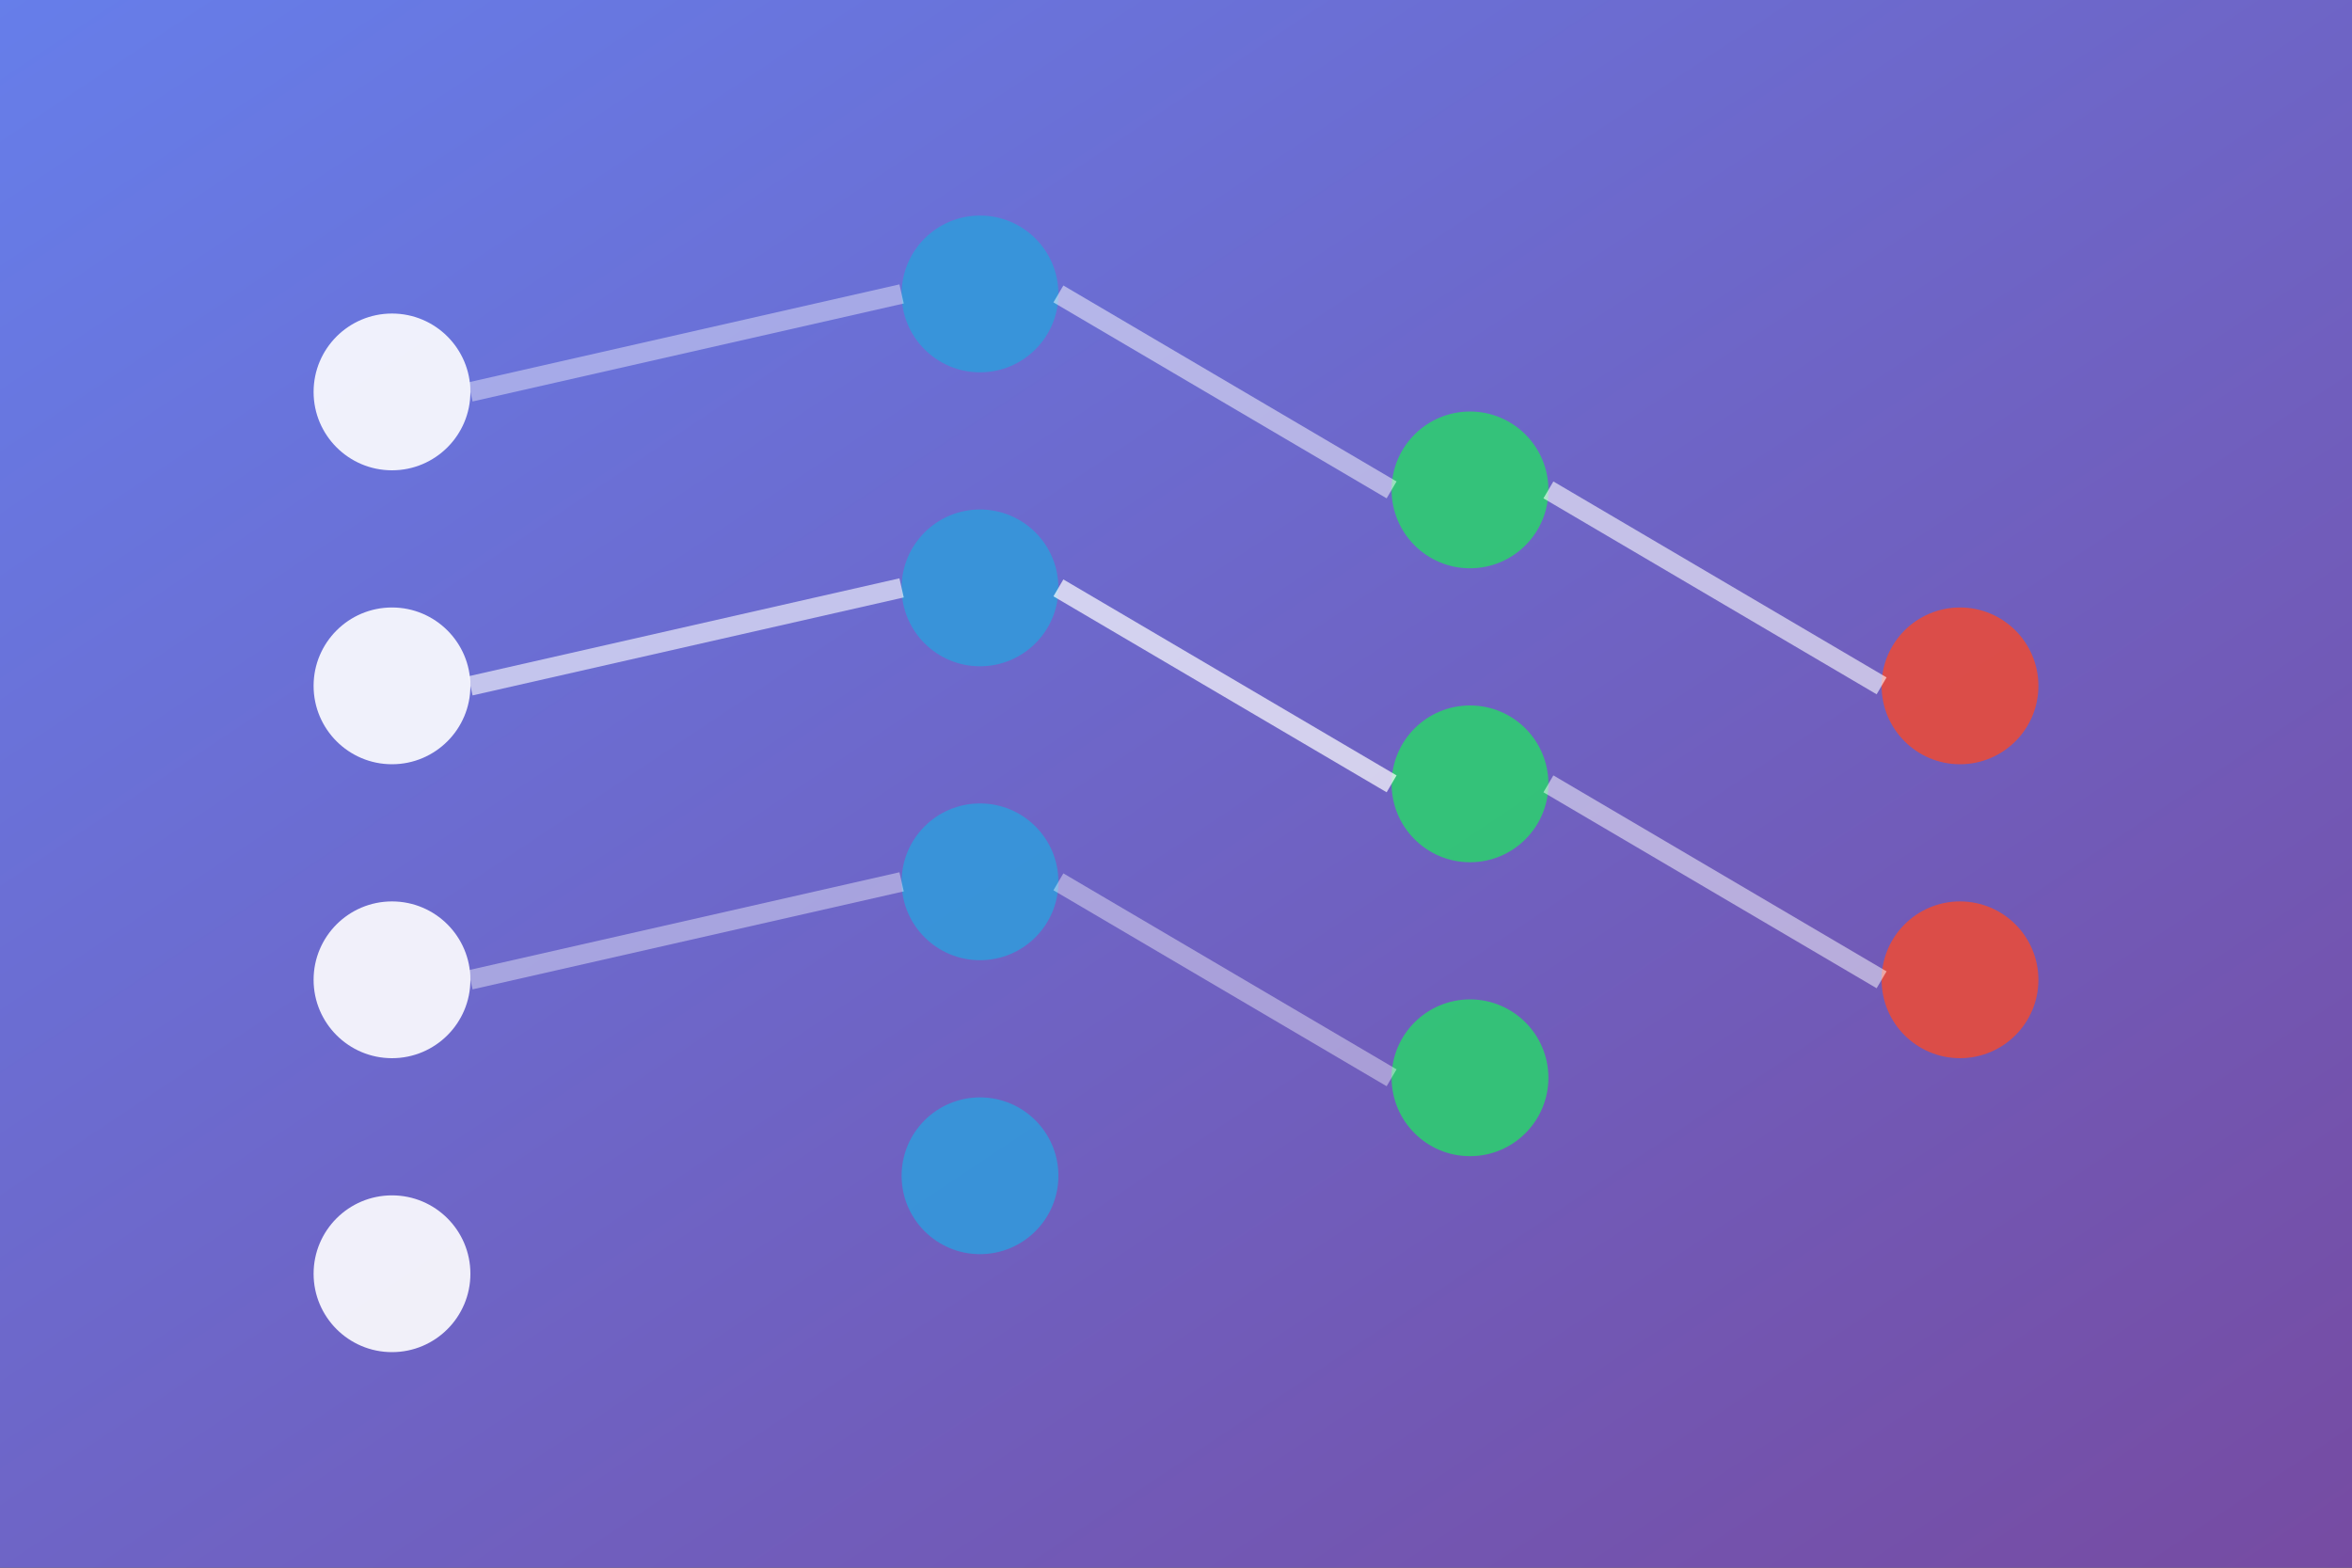 <svg viewBox="0 0 120 80" xmlns="http://www.w3.org/2000/svg">
  <rect x="0" y="0" width="120" height="80" fill="#333333" stroke="none"/>
  <defs>
    <linearGradient id="nnGradient" x1="0%" y1="0%" x2="100%" y2="100%">
      <stop offset="0%" style="stop-color:#667eea;stop-opacity:1" />
      <stop offset="100%" style="stop-color:#764ba2;stop-opacity:1" />
    </linearGradient>
  </defs>

  <!-- Background -->
  <rect width="120" height="80" fill="url(#nnGradient)"/>

  <!-- Input layer -->
  <circle cx="20" cy="20" r="4" fill="rgba(255,255,255,0.9)"/>
  <circle cx="20" cy="35" r="4" fill="rgba(255,255,255,0.9)"/>
  <circle cx="20" cy="50" r="4" fill="rgba(255,255,255,0.9)"/>
  <circle cx="20" cy="65" r="4" fill="rgba(255,255,255,0.9)"/>

  <!-- Hidden layer 1 -->
  <circle cx="50" cy="15" r="4" fill="rgba(52,152,219,0.9)"/>
  <circle cx="50" cy="30" r="4" fill="rgba(52,152,219,0.9)"/>
  <circle cx="50" cy="45" r="4" fill="rgba(52,152,219,0.9)"/>
  <circle cx="50" cy="60" r="4" fill="rgba(52,152,219,0.9)"/>

  <!-- Hidden layer 2 -->
  <circle cx="75" cy="25" r="4" fill="rgba(46,204,113,0.9)"/>
  <circle cx="75" cy="40" r="4" fill="rgba(46,204,113,0.9)"/>
  <circle cx="75" cy="55" r="4" fill="rgba(46,204,113,0.9)"/>

  <!-- Output layer -->
  <circle cx="100" cy="35" r="4" fill="rgba(231,76,60,0.9)"/>
  <circle cx="100" cy="50" r="4" fill="rgba(231,76,60,0.9)"/>

  <!-- Connections (sample) -->
  <line x1="24" y1="20" x2="46" y2="15" stroke="rgba(255,255,255,0.4)" stroke-width="1"/>
  <line x1="24" y1="35" x2="46" y2="30" stroke="rgba(255,255,255,0.6)" stroke-width="1"/>
  <line x1="24" y1="50" x2="46" y2="45" stroke="rgba(255,255,255,0.4)" stroke-width="1"/>

  <line x1="54" y1="15" x2="71" y2="25" stroke="rgba(255,255,255,0.5)" stroke-width="1"/>
  <line x1="54" y1="30" x2="71" y2="40" stroke="rgba(255,255,255,0.7)" stroke-width="1"/>
  <line x1="54" y1="45" x2="71" y2="55" stroke="rgba(255,255,255,0.4)" stroke-width="1"/>

  <line x1="79" y1="25" x2="96" y2="35" stroke="rgba(255,255,255,0.6)" stroke-width="1"/>
  <line x1="79" y1="40" x2="96" y2="50" stroke="rgba(255,255,255,0.5)" stroke-width="1"/>

  <!-- Layer labels -->
</svg>